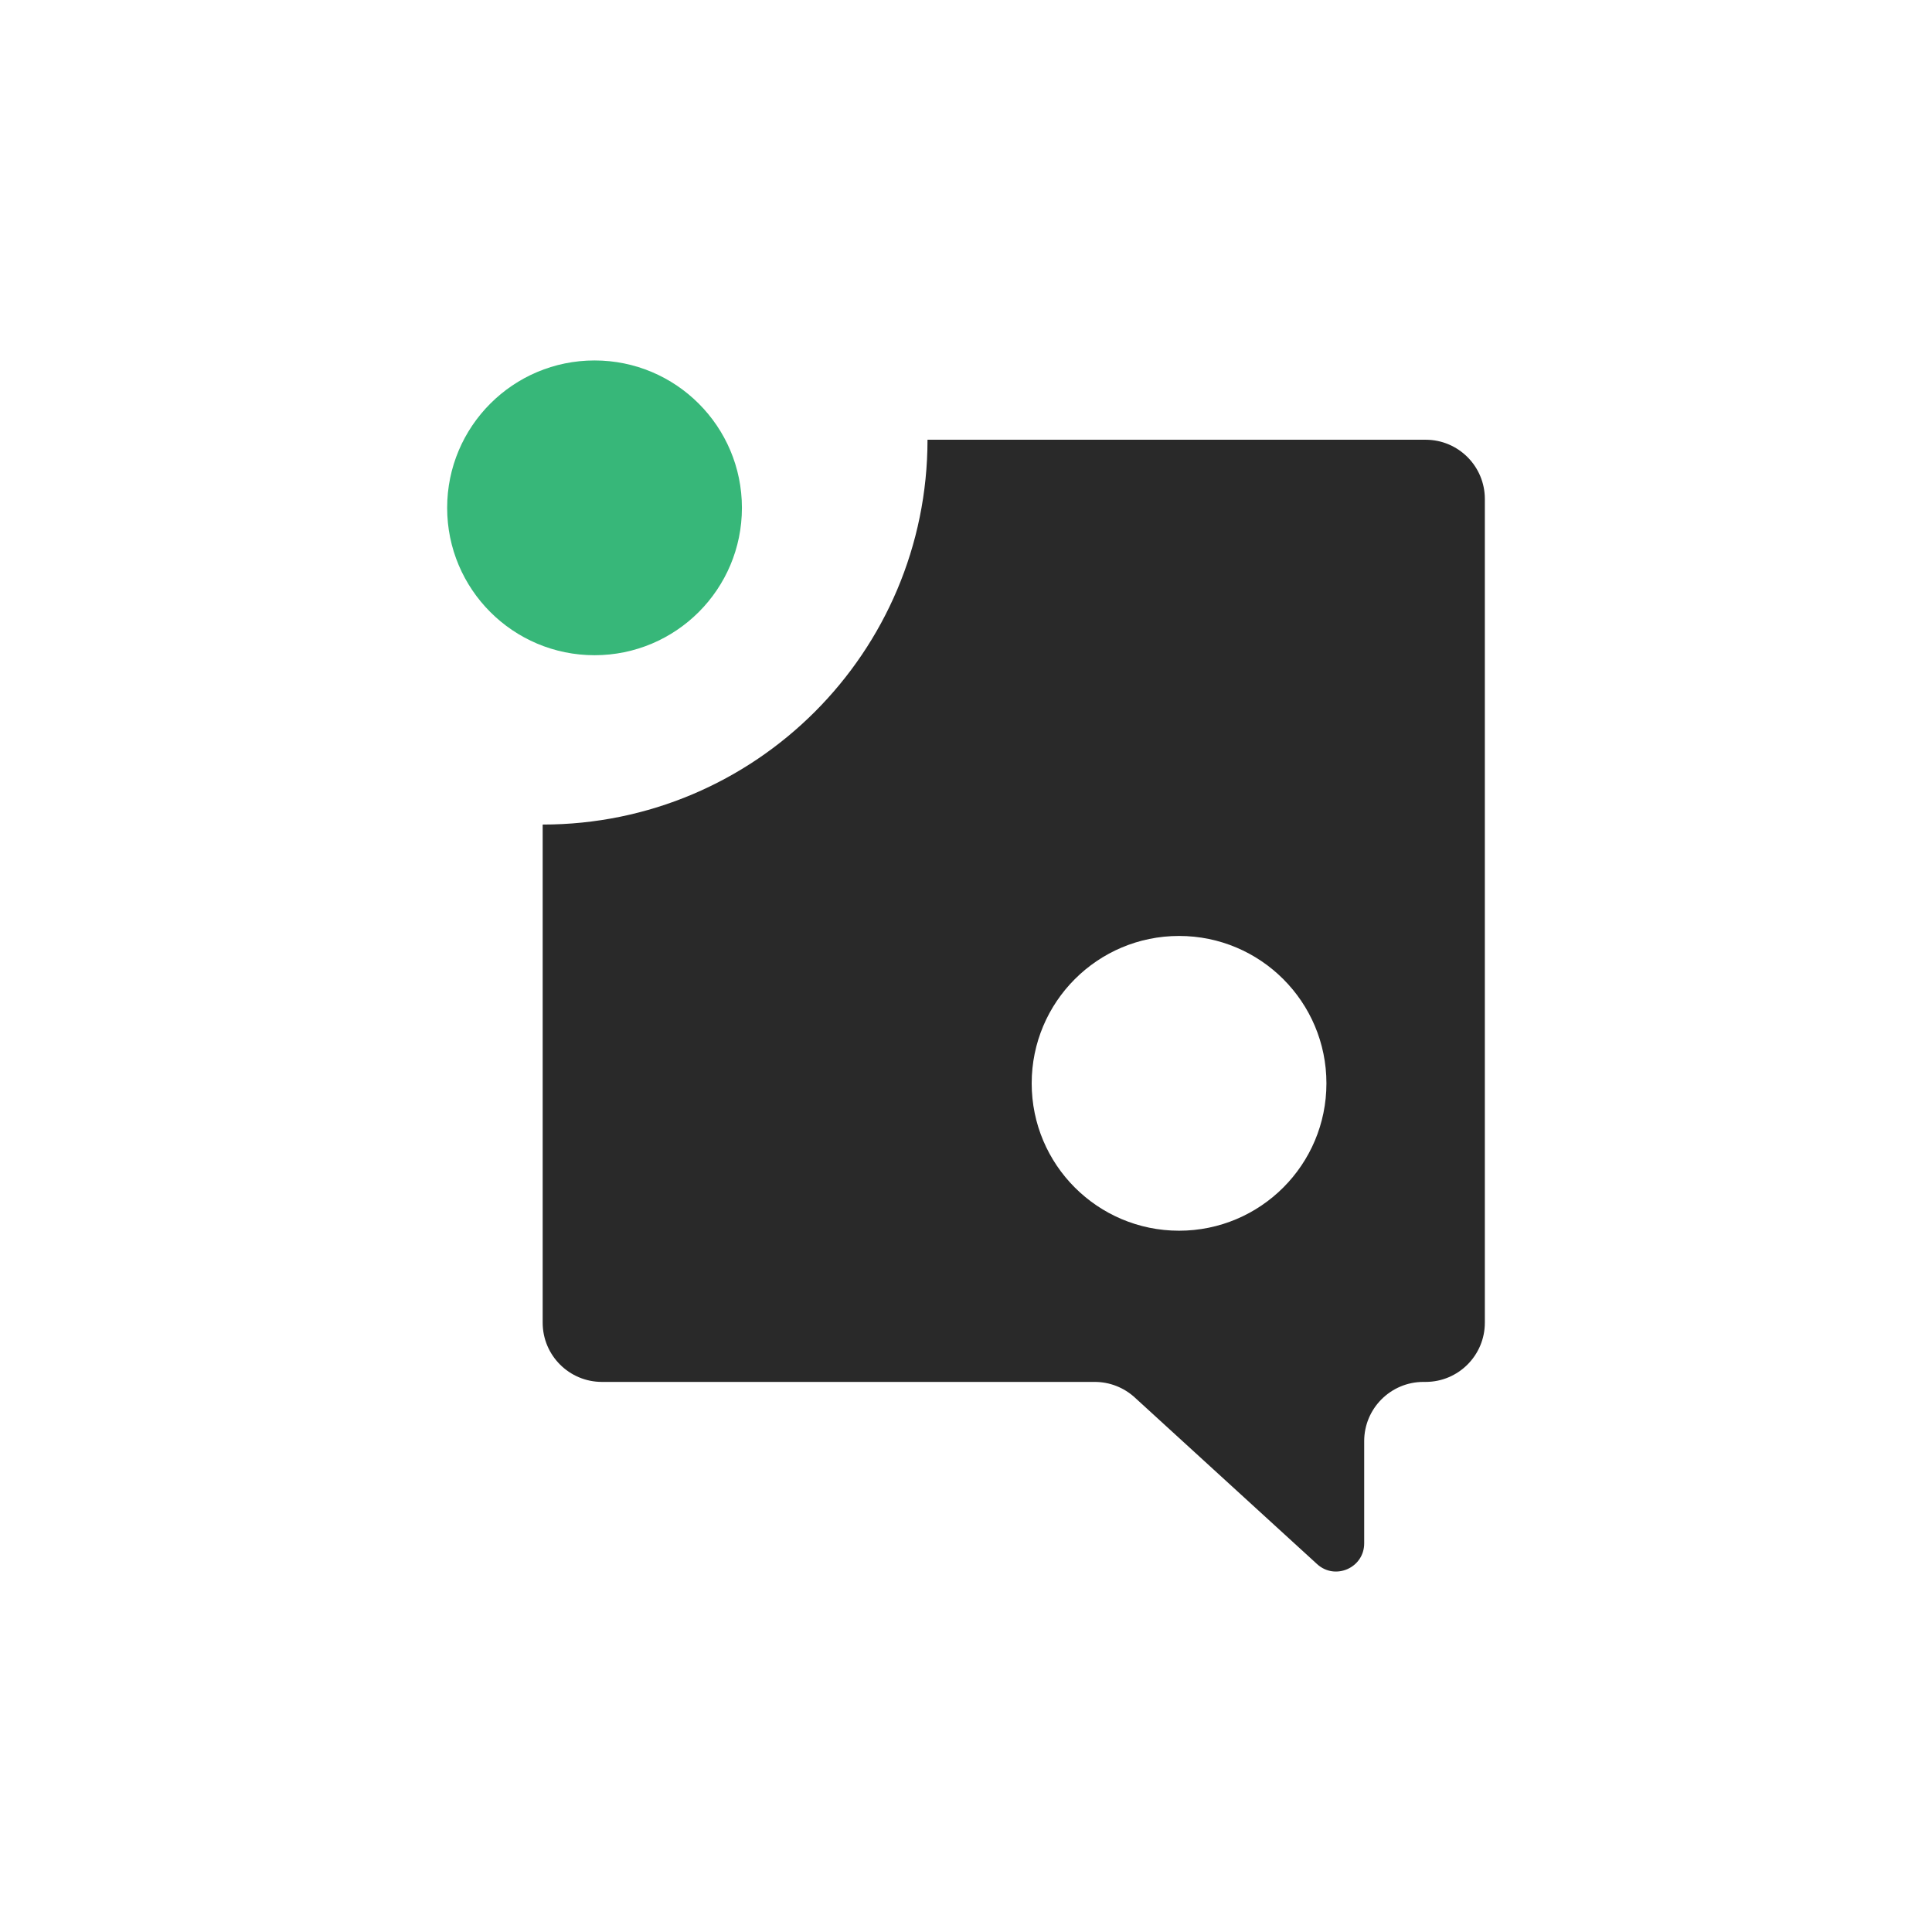 <?xml version="1.0" encoding="UTF-8" standalone="no"?><!-- Generator: Gravit.io --><svg xmlns="http://www.w3.org/2000/svg" xmlns:xlink="http://www.w3.org/1999/xlink" style="isolation:isolate" viewBox="0 0 1024 1024" width="1024pt" height="1024pt"><g><path d=" M 315.117 191.048 C 271.97 191.048 237 226.022 237 269.163 C 237 312.305 271.97 347.278 315.117 347.278 C 358.25 347.278 393.234 312.305 393.234 269.163 C 393.234 226.022 358.25 191.048 315.117 191.048 Z " fill="rgb(55,183,121)"/><path d=" M 624.919 652.303 C 581.786 652.303 546.816 617.329 546.816 574.188 C 546.816 531.046 581.786 496.074 624.919 496.074 C 668.066 496.074 703.036 531.046 703.036 574.188 C 703.036 617.329 668.066 652.303 624.919 652.303 Z  M 755.603 233.068 L 491.599 233.068 C 491.599 345.715 400.281 437.034 287.627 437.034 L 287.627 701.034 C 287.627 718.38 301.693 732.442 319.038 732.442 L 580.237 732.442 C 588.066 732.442 595.629 735.376 601.42 740.667 L 698.096 829.02 C 707.655 837.762 723.047 830.976 723.047 818.019 L 723.047 763.85 C 723.047 746.504 737.113 732.442 754.458 732.442 L 755.603 732.442 C 772.948 732.442 787 718.38 787 701.034 L 787 264.476 C 787 247.129 772.948 233.068 755.603 233.068 Z " fill="rgb(41,41,41)"/></g></svg>